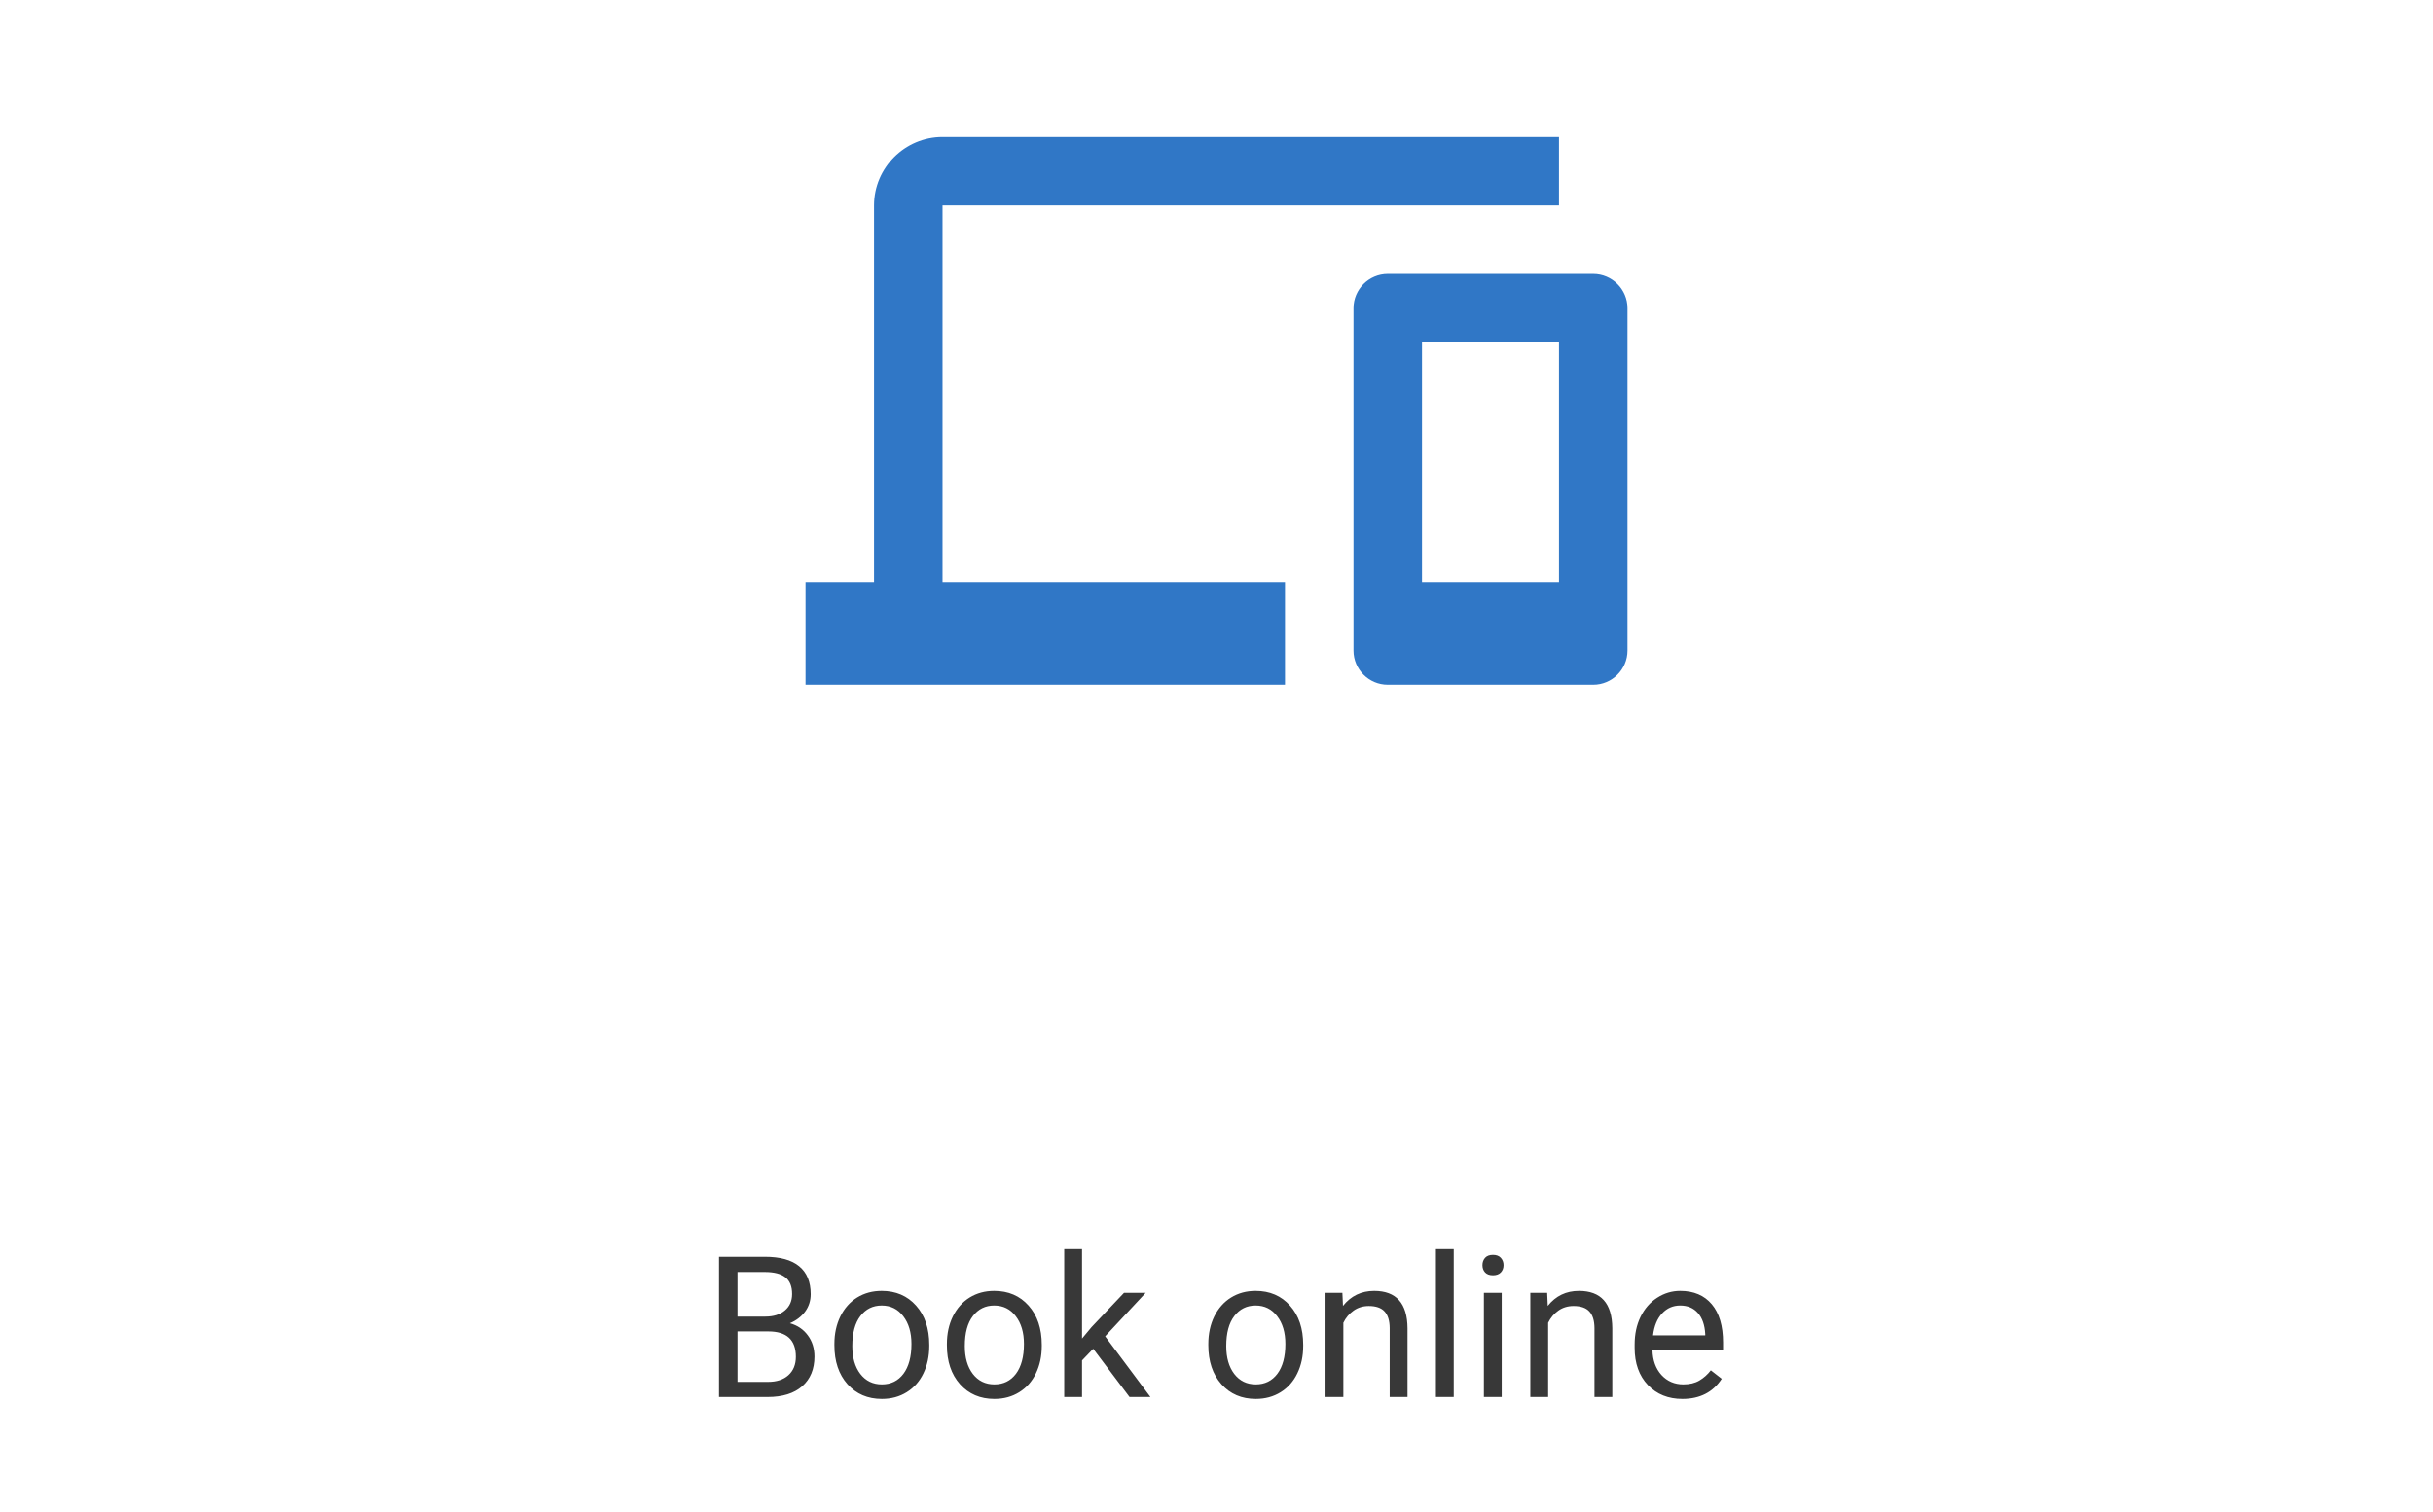 <svg width="296" height="184" viewBox="0 0 296 184" fill="none" xmlns="http://www.w3.org/2000/svg">
<path d="M87.473 170V152.938H93.051C94.902 152.938 96.293 153.32 97.223 154.086C98.16 154.852 98.629 155.984 98.629 157.484C98.629 158.281 98.402 158.988 97.949 159.605C97.496 160.215 96.879 160.688 96.098 161.023C97.019 161.281 97.746 161.773 98.277 162.5C98.816 163.219 99.086 164.078 99.086 165.078C99.086 166.609 98.59 167.812 97.598 168.688C96.606 169.562 95.203 170 93.391 170H87.473ZM89.723 162.02V168.16H93.438C94.484 168.16 95.309 167.891 95.91 167.352C96.519 166.805 96.824 166.055 96.824 165.102C96.824 163.047 95.707 162.02 93.473 162.02H89.723ZM89.723 160.215H93.121C94.106 160.215 94.891 159.969 95.477 159.477C96.07 158.984 96.367 158.316 96.367 157.473C96.367 156.535 96.094 155.855 95.547 155.434C95 155.004 94.168 154.789 93.051 154.789H89.723V160.215ZM101.512 163.543C101.512 162.301 101.754 161.184 102.238 160.191C102.73 159.199 103.41 158.434 104.277 157.895C105.152 157.355 106.148 157.086 107.266 157.086C108.992 157.086 110.387 157.684 111.449 158.879C112.52 160.074 113.055 161.664 113.055 163.648V163.801C113.055 165.035 112.816 166.145 112.34 167.129C111.871 168.105 111.195 168.867 110.312 169.414C109.438 169.961 108.43 170.234 107.289 170.234C105.57 170.234 104.176 169.637 103.105 168.441C102.043 167.246 101.512 165.664 101.512 163.695V163.543ZM103.691 163.801C103.691 165.207 104.016 166.336 104.664 167.188C105.32 168.039 106.195 168.465 107.289 168.465C108.391 168.465 109.266 168.035 109.914 167.176C110.562 166.309 110.887 165.098 110.887 163.543C110.887 162.152 110.555 161.027 109.891 160.168C109.234 159.301 108.359 158.867 107.266 158.867C106.195 158.867 105.332 159.293 104.676 160.145C104.02 160.996 103.691 162.215 103.691 163.801ZM115.199 163.543C115.199 162.301 115.441 161.184 115.926 160.191C116.418 159.199 117.098 158.434 117.965 157.895C118.84 157.355 119.836 157.086 120.953 157.086C122.68 157.086 124.074 157.684 125.137 158.879C126.207 160.074 126.742 161.664 126.742 163.648V163.801C126.742 165.035 126.504 166.145 126.027 167.129C125.559 168.105 124.883 168.867 124 169.414C123.125 169.961 122.117 170.234 120.977 170.234C119.258 170.234 117.863 169.637 116.793 168.441C115.73 167.246 115.199 165.664 115.199 163.695V163.543ZM117.379 163.801C117.379 165.207 117.703 166.336 118.352 167.188C119.008 168.039 119.883 168.465 120.977 168.465C122.078 168.465 122.953 168.035 123.602 167.176C124.25 166.309 124.574 165.098 124.574 163.543C124.574 162.152 124.242 161.027 123.578 160.168C122.922 159.301 122.047 158.867 120.953 158.867C119.883 158.867 119.02 159.293 118.363 160.145C117.707 160.996 117.379 162.215 117.379 163.801ZM133 164.129L131.641 165.547V170H129.473V152H131.641V162.887L132.801 161.492L136.75 157.32H139.387L134.453 162.617L139.961 170H137.418L133 164.129ZM147.004 163.543C147.004 162.301 147.246 161.184 147.73 160.191C148.223 159.199 148.902 158.434 149.77 157.895C150.645 157.355 151.641 157.086 152.758 157.086C154.484 157.086 155.879 157.684 156.941 158.879C158.012 160.074 158.547 161.664 158.547 163.648V163.801C158.547 165.035 158.309 166.145 157.832 167.129C157.363 168.105 156.688 168.867 155.805 169.414C154.93 169.961 153.922 170.234 152.781 170.234C151.062 170.234 149.668 169.637 148.598 168.441C147.535 167.246 147.004 165.664 147.004 163.695V163.543ZM149.184 163.801C149.184 165.207 149.508 166.336 150.156 167.188C150.812 168.039 151.688 168.465 152.781 168.465C153.883 168.465 154.758 168.035 155.406 167.176C156.055 166.309 156.379 165.098 156.379 163.543C156.379 162.152 156.047 161.027 155.383 160.168C154.727 159.301 153.852 158.867 152.758 158.867C151.688 158.867 150.824 159.293 150.168 160.145C149.512 160.996 149.184 162.215 149.184 163.801ZM163.316 157.32L163.387 158.914C164.355 157.695 165.621 157.086 167.184 157.086C169.863 157.086 171.215 158.598 171.238 161.621V170H169.07V161.609C169.062 160.695 168.852 160.02 168.438 159.582C168.031 159.145 167.395 158.926 166.527 158.926C165.824 158.926 165.207 159.113 164.676 159.488C164.145 159.863 163.73 160.355 163.434 160.965V170H161.266V157.32H163.316ZM176.863 170H174.695V152H176.863V170ZM182.699 170H180.531V157.32H182.699V170ZM180.355 153.957C180.355 153.605 180.461 153.309 180.672 153.066C180.891 152.824 181.211 152.703 181.633 152.703C182.055 152.703 182.375 152.824 182.594 153.066C182.812 153.309 182.922 153.605 182.922 153.957C182.922 154.309 182.812 154.602 182.594 154.836C182.375 155.07 182.055 155.188 181.633 155.188C181.211 155.188 180.891 155.07 180.672 154.836C180.461 154.602 180.355 154.309 180.355 153.957ZM188.23 157.32L188.301 158.914C189.27 157.695 190.535 157.086 192.098 157.086C194.777 157.086 196.129 158.598 196.152 161.621V170H193.984V161.609C193.977 160.695 193.766 160.02 193.352 159.582C192.945 159.145 192.309 158.926 191.441 158.926C190.738 158.926 190.121 159.113 189.59 159.488C189.059 159.863 188.645 160.355 188.348 160.965V170H186.18V157.32H188.23ZM204.684 170.234C202.965 170.234 201.566 169.672 200.488 168.547C199.41 167.414 198.871 165.902 198.871 164.012V163.613C198.871 162.355 199.109 161.234 199.586 160.25C200.07 159.258 200.742 158.484 201.602 157.93C202.469 157.367 203.406 157.086 204.414 157.086C206.062 157.086 207.344 157.629 208.258 158.715C209.172 159.801 209.629 161.355 209.629 163.379V164.281H201.039C201.07 165.531 201.434 166.543 202.129 167.316C202.832 168.082 203.723 168.465 204.801 168.465C205.566 168.465 206.215 168.309 206.746 167.996C207.277 167.684 207.742 167.27 208.141 166.754L209.465 167.785C208.402 169.418 206.809 170.234 204.684 170.234ZM204.414 158.867C203.539 158.867 202.805 159.188 202.211 159.828C201.617 160.461 201.25 161.352 201.109 162.5H207.461V162.336C207.398 161.234 207.102 160.383 206.57 159.781C206.039 159.172 205.32 158.867 204.414 158.867Z" fill="#383838"/>
<path d="M114.667 25H189.667V16.667H114.667C110.083 16.667 106.333 20.417 106.333 25V70.833H98V83.333H156.333V70.833H114.667V25ZM193.833 33.333H168.833C166.542 33.333 164.667 35.208 164.667 37.5V79.167C164.667 81.458 166.542 83.333 168.833 83.333H193.833C196.125 83.333 198 81.458 198 79.167V37.5C198 35.208 196.125 33.333 193.833 33.333ZM189.667 70.833H173V41.667H189.667V70.833Z" fill="#3077C6"/>
</svg>
